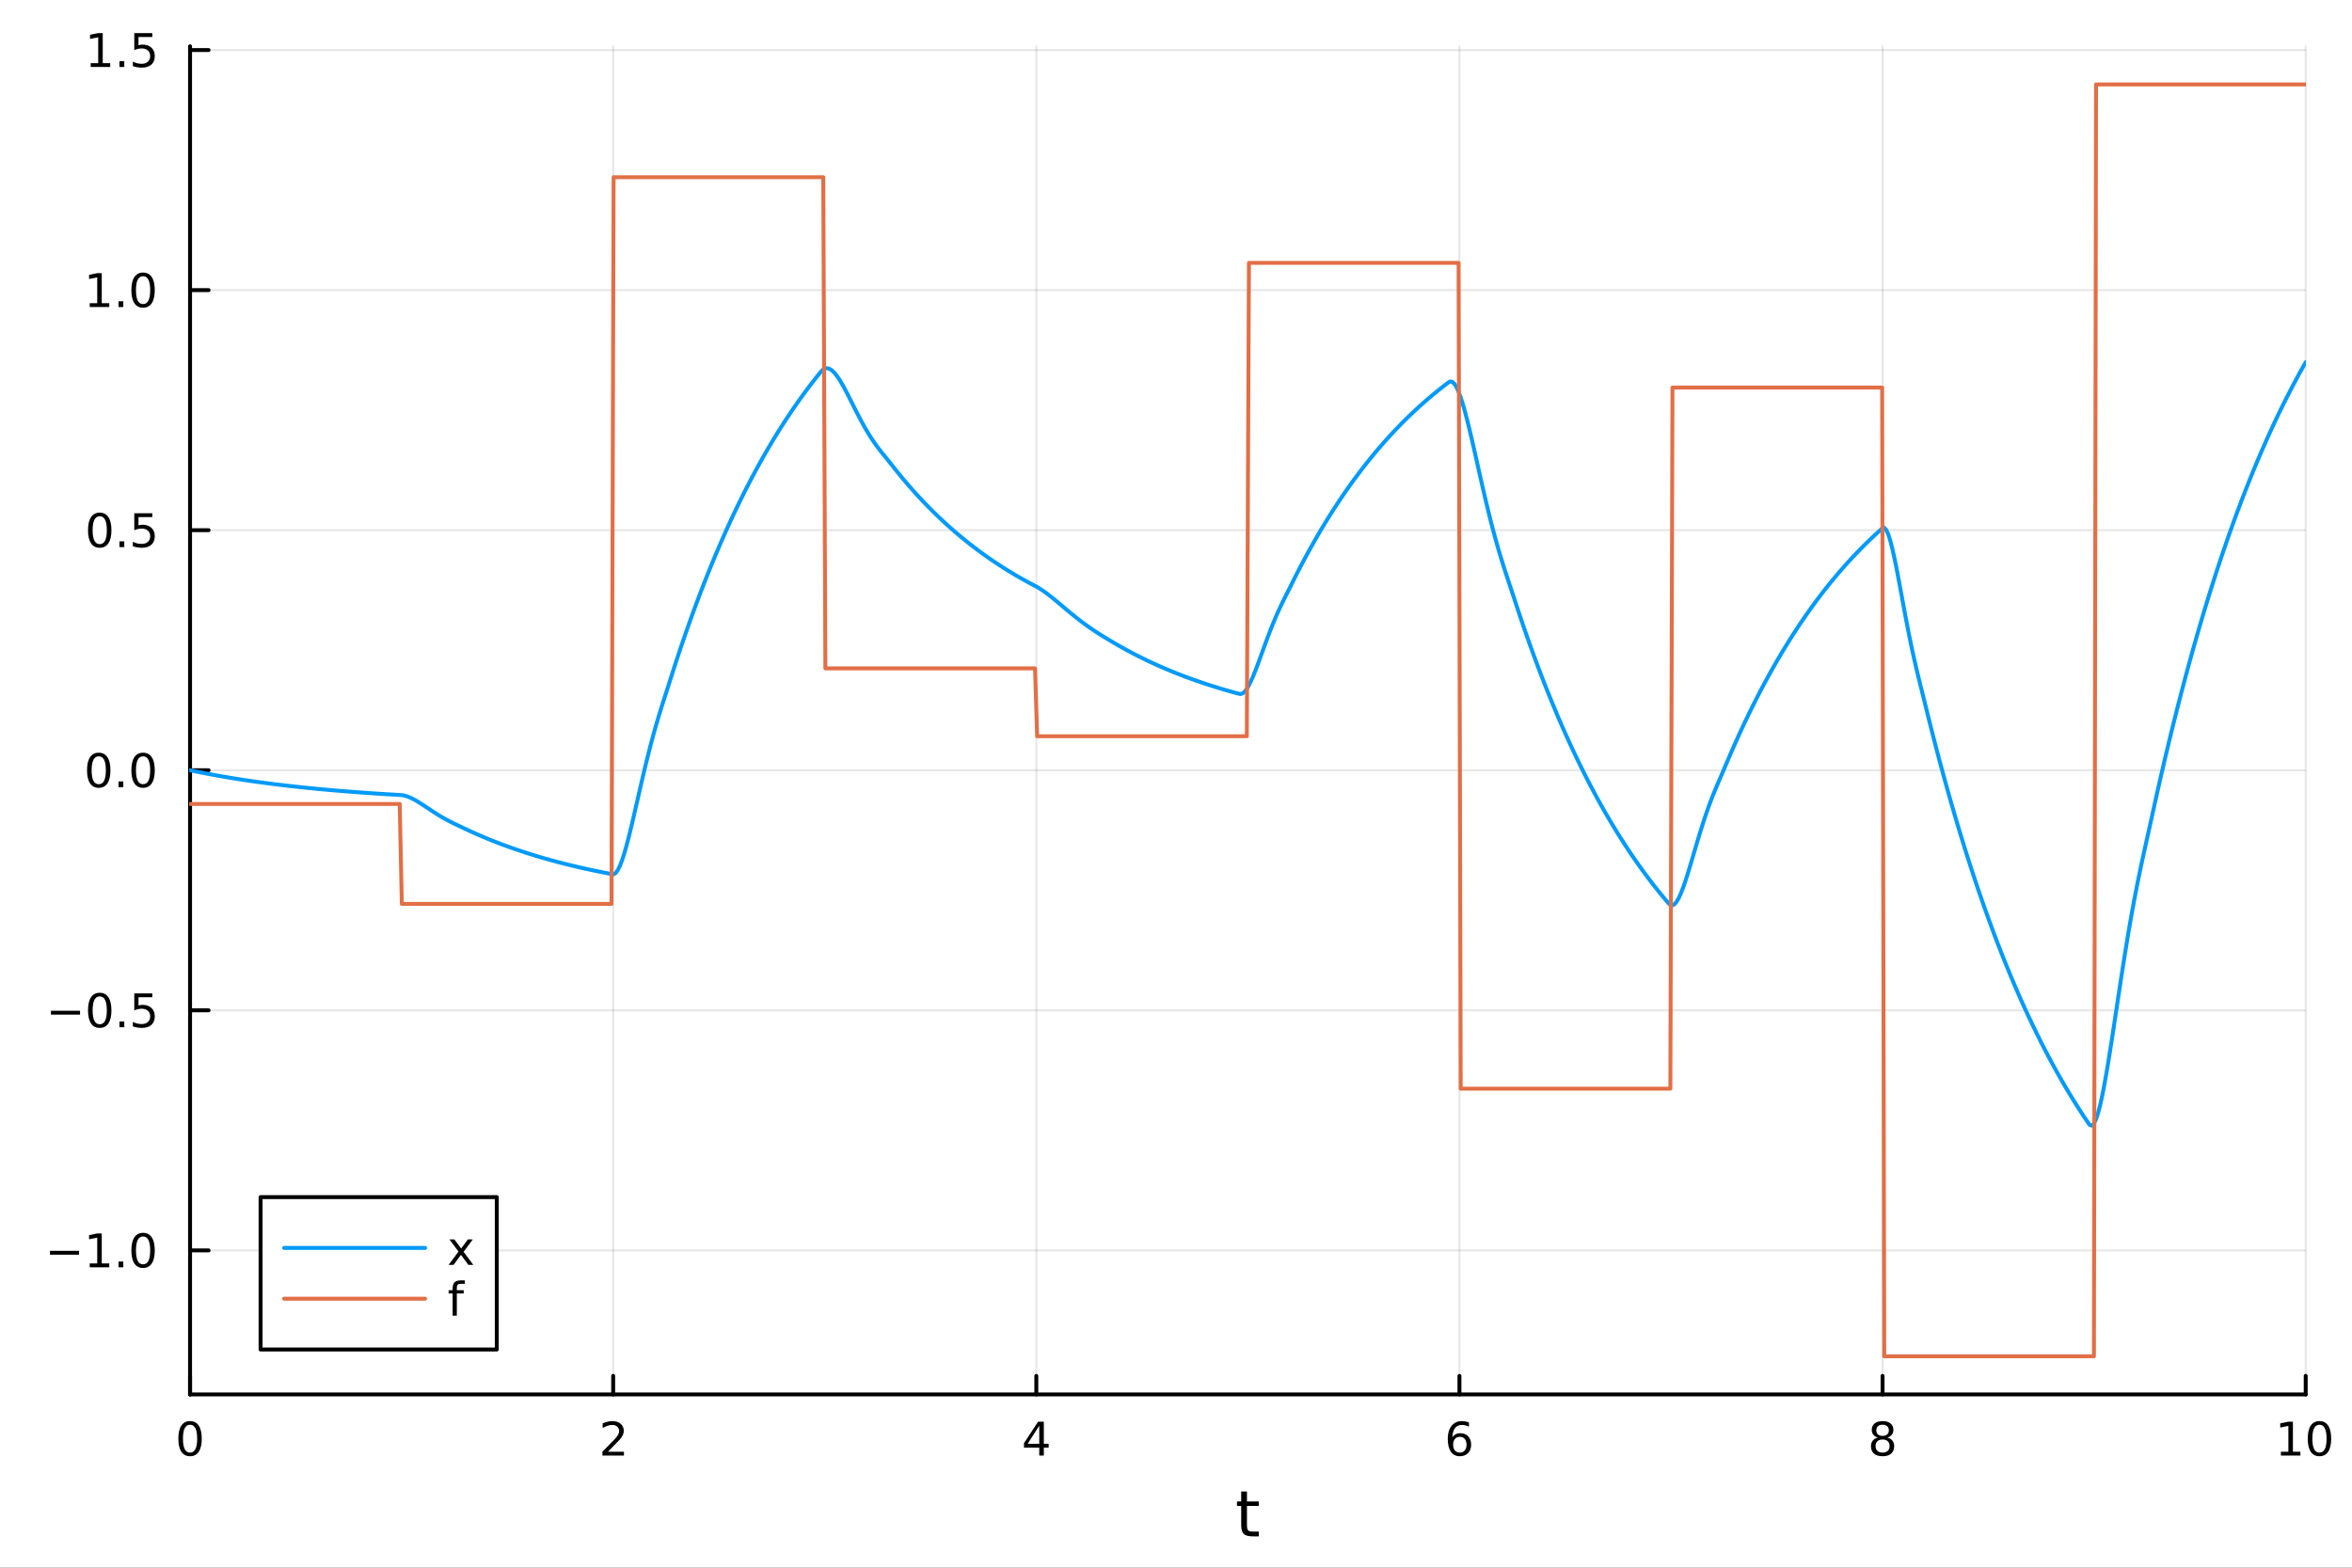 <?xml version="1.0" encoding="utf-8"?>
<svg xmlns="http://www.w3.org/2000/svg" xmlns:xlink="http://www.w3.org/1999/xlink" width="600" height="400" viewBox="0 0 2400 1600">
<rect x="0" y="0" width="2400" height="1600" fill="#333333" stroke="none"/>
<defs>
  <clipPath id="clip880">
    <rect x="0" y="0" width="2400" height="1600"/>
  </clipPath>
</defs>
<path clip-path="url(#clip880)" d="M0 1600 L2400 1600 L2400 0 L0 0  Z" fill="#ffffff" fill-rule="evenodd" fill-opacity="1"/>
<defs>
  <clipPath id="clip881">
    <rect x="480" y="0" width="1681" height="1600"/>
  </clipPath>
</defs>
<path clip-path="url(#clip880)" d="M193.936 1423.18 L2352.76 1423.18 L2352.76 47.244 L193.936 47.244  Z" fill="#ffffff" fill-rule="evenodd" fill-opacity="1"/>
<defs>
  <clipPath id="clip882">
    <rect x="193" y="47" width="2160" height="1377"/>
  </clipPath>
</defs>
<polyline clip-path="url(#clip882)" style="stroke:#000000; stroke-linecap:round; stroke-linejoin:round; stroke-width:2; stroke-opacity:0.1; fill:none" points="193.936,1423.18 193.936,47.244 "/>
<polyline clip-path="url(#clip882)" style="stroke:#000000; stroke-linecap:round; stroke-linejoin:round; stroke-width:2; stroke-opacity:0.1; fill:none" points="625.7,1423.18 625.7,47.244 "/>
<polyline clip-path="url(#clip882)" style="stroke:#000000; stroke-linecap:round; stroke-linejoin:round; stroke-width:2; stroke-opacity:0.1; fill:none" points="1057.46,1423.18 1057.46,47.244 "/>
<polyline clip-path="url(#clip882)" style="stroke:#000000; stroke-linecap:round; stroke-linejoin:round; stroke-width:2; stroke-opacity:0.1; fill:none" points="1489.23,1423.18 1489.23,47.244 "/>
<polyline clip-path="url(#clip882)" style="stroke:#000000; stroke-linecap:round; stroke-linejoin:round; stroke-width:2; stroke-opacity:0.1; fill:none" points="1920.99,1423.18 1920.99,47.244 "/>
<polyline clip-path="url(#clip882)" style="stroke:#000000; stroke-linecap:round; stroke-linejoin:round; stroke-width:2; stroke-opacity:0.1; fill:none" points="2352.76,1423.18 2352.76,47.244 "/>
<polyline clip-path="url(#clip882)" style="stroke:#000000; stroke-linecap:round; stroke-linejoin:round; stroke-width:2; stroke-opacity:0.1; fill:none" points="193.936,1276.16 2352.76,1276.16 "/>
<polyline clip-path="url(#clip882)" style="stroke:#000000; stroke-linecap:round; stroke-linejoin:round; stroke-width:2; stroke-opacity:0.1; fill:none" points="193.936,1031.14 2352.76,1031.14 "/>
<polyline clip-path="url(#clip882)" style="stroke:#000000; stroke-linecap:round; stroke-linejoin:round; stroke-width:2; stroke-opacity:0.1; fill:none" points="193.936,786.125 2352.76,786.125 "/>
<polyline clip-path="url(#clip882)" style="stroke:#000000; stroke-linecap:round; stroke-linejoin:round; stroke-width:2; stroke-opacity:0.1; fill:none" points="193.936,541.108 2352.76,541.108 "/>
<polyline clip-path="url(#clip882)" style="stroke:#000000; stroke-linecap:round; stroke-linejoin:round; stroke-width:2; stroke-opacity:0.1; fill:none" points="193.936,296.09 2352.76,296.09 "/>
<polyline clip-path="url(#clip882)" style="stroke:#000000; stroke-linecap:round; stroke-linejoin:round; stroke-width:2; stroke-opacity:0.1; fill:none" points="193.936,51.073 2352.76,51.073 "/>
<polyline clip-path="url(#clip880)" style="stroke:#000000; stroke-linecap:round; stroke-linejoin:round; stroke-width:4; stroke-opacity:1; fill:none" points="193.936,1423.18 2352.76,1423.18 "/>
<polyline clip-path="url(#clip880)" style="stroke:#000000; stroke-linecap:round; stroke-linejoin:round; stroke-width:4; stroke-opacity:1; fill:none" points="193.936,1423.18 193.936,1404.28 "/>
<polyline clip-path="url(#clip880)" style="stroke:#000000; stroke-linecap:round; stroke-linejoin:round; stroke-width:4; stroke-opacity:1; fill:none" points="625.7,1423.18 625.7,1404.28 "/>
<polyline clip-path="url(#clip880)" style="stroke:#000000; stroke-linecap:round; stroke-linejoin:round; stroke-width:4; stroke-opacity:1; fill:none" points="1057.46,1423.18 1057.46,1404.28 "/>
<polyline clip-path="url(#clip880)" style="stroke:#000000; stroke-linecap:round; stroke-linejoin:round; stroke-width:4; stroke-opacity:1; fill:none" points="1489.23,1423.18 1489.23,1404.28 "/>
<polyline clip-path="url(#clip880)" style="stroke:#000000; stroke-linecap:round; stroke-linejoin:round; stroke-width:4; stroke-opacity:1; fill:none" points="1920.99,1423.18 1920.99,1404.28 "/>
<polyline clip-path="url(#clip880)" style="stroke:#000000; stroke-linecap:round; stroke-linejoin:round; stroke-width:4; stroke-opacity:1; fill:none" points="2352.76,1423.18 2352.76,1404.28 "/>
<path clip-path="url(#clip880)" d="M193.936 1454.1 Q190.325 1454.1 188.496 1457.66 Q186.691 1461.2 186.691 1468.33 Q186.691 1475.44 188.496 1479.01 Q190.325 1482.55 193.936 1482.55 Q197.57 1482.55 199.376 1479.01 Q201.204 1475.44 201.204 1468.33 Q201.204 1461.2 199.376 1457.66 Q197.57 1454.1 193.936 1454.1 M193.936 1450.39 Q199.746 1450.39 202.802 1455 Q205.88 1459.58 205.88 1468.33 Q205.88 1477.06 202.802 1481.67 Q199.746 1486.25 193.936 1486.25 Q188.126 1486.25 185.047 1481.67 Q181.992 1477.06 181.992 1468.33 Q181.992 1459.58 185.047 1455 Q188.126 1450.39 193.936 1450.39 Z" fill="#000000" fill-rule="nonzero" fill-opacity="1" /><path clip-path="url(#clip880)" d="M620.353 1481.64 L636.672 1481.64 L636.672 1485.58 L614.728 1485.58 L614.728 1481.64 Q617.39 1478.89 621.973 1474.26 Q626.58 1469.61 627.76 1468.27 Q630.006 1465.74 630.885 1464.01 Q631.788 1462.25 631.788 1460.56 Q631.788 1457.8 629.843 1456.07 Q627.922 1454.33 624.82 1454.33 Q622.621 1454.33 620.168 1455.09 Q617.737 1455.86 614.959 1457.41 L614.959 1452.69 Q617.783 1451.55 620.237 1450.97 Q622.691 1450.39 624.728 1450.39 Q630.098 1450.39 633.293 1453.08 Q636.487 1455.77 636.487 1460.26 Q636.487 1462.39 635.677 1464.31 Q634.89 1466.2 632.783 1468.8 Q632.205 1469.47 629.103 1472.69 Q626.001 1475.88 620.353 1481.64 Z" fill="#000000" fill-rule="nonzero" fill-opacity="1" /><path clip-path="url(#clip880)" d="M1060.47 1455.09 L1048.67 1473.54 L1060.47 1473.54 L1060.47 1455.09 M1059.25 1451.02 L1065.13 1451.02 L1065.13 1473.54 L1070.06 1473.54 L1070.06 1477.43 L1065.13 1477.43 L1065.13 1485.58 L1060.47 1485.58 L1060.47 1477.43 L1044.87 1477.43 L1044.87 1472.92 L1059.25 1451.02 Z" fill="#000000" fill-rule="nonzero" fill-opacity="1" /><path clip-path="url(#clip880)" d="M1489.63 1466.44 Q1486.48 1466.44 1484.63 1468.59 Q1482.8 1470.74 1482.8 1474.49 Q1482.8 1478.22 1484.63 1480.39 Q1486.48 1482.55 1489.63 1482.55 Q1492.78 1482.55 1494.61 1480.39 Q1496.46 1478.22 1496.46 1474.49 Q1496.46 1470.74 1494.61 1468.59 Q1492.78 1466.44 1489.63 1466.44 M1498.92 1451.78 L1498.92 1456.04 Q1497.16 1455.21 1495.35 1454.77 Q1493.57 1454.33 1491.81 1454.33 Q1487.18 1454.33 1484.73 1457.45 Q1482.3 1460.58 1481.95 1466.9 Q1483.31 1464.89 1485.37 1463.82 Q1487.43 1462.73 1489.91 1462.73 Q1495.12 1462.73 1498.13 1465.9 Q1501.16 1469.05 1501.16 1474.49 Q1501.16 1479.82 1498.01 1483.03 Q1494.86 1486.25 1489.63 1486.25 Q1483.64 1486.25 1480.47 1481.67 Q1477.3 1477.06 1477.3 1468.33 Q1477.3 1460.14 1481.18 1455.28 Q1485.07 1450.39 1491.62 1450.39 Q1493.38 1450.39 1495.17 1450.74 Q1496.97 1451.09 1498.92 1451.78 Z" fill="#000000" fill-rule="nonzero" fill-opacity="1" /><path clip-path="url(#clip880)" d="M1920.99 1469.17 Q1917.66 1469.17 1915.74 1470.95 Q1913.84 1472.73 1913.84 1475.86 Q1913.84 1478.98 1915.74 1480.77 Q1917.66 1482.55 1920.99 1482.55 Q1924.33 1482.55 1926.25 1480.77 Q1928.17 1478.96 1928.17 1475.86 Q1928.17 1472.73 1926.25 1470.95 Q1924.35 1469.17 1920.99 1469.17 M1916.32 1467.18 Q1913.31 1466.44 1911.62 1464.38 Q1909.95 1462.32 1909.95 1459.35 Q1909.95 1455.21 1912.89 1452.8 Q1915.85 1450.39 1920.99 1450.39 Q1926.15 1450.39 1929.09 1452.8 Q1932.03 1455.21 1932.03 1459.35 Q1932.03 1462.32 1930.34 1464.38 Q1928.68 1466.44 1925.69 1467.18 Q1929.07 1467.96 1930.95 1470.26 Q1932.84 1472.55 1932.84 1475.86 Q1932.84 1480.88 1929.77 1483.57 Q1926.71 1486.25 1920.99 1486.25 Q1915.27 1486.25 1912.2 1483.57 Q1909.14 1480.88 1909.14 1475.86 Q1909.14 1472.55 1911.04 1470.26 Q1912.94 1467.96 1916.32 1467.18 M1914.6 1459.79 Q1914.6 1462.48 1916.27 1463.98 Q1917.96 1465.49 1920.99 1465.49 Q1924 1465.49 1925.69 1463.98 Q1927.4 1462.48 1927.4 1459.79 Q1927.4 1457.11 1925.69 1455.6 Q1924 1454.1 1920.99 1454.1 Q1917.96 1454.1 1916.27 1455.6 Q1914.6 1457.11 1914.6 1459.79 Z" fill="#000000" fill-rule="nonzero" fill-opacity="1" /><path clip-path="url(#clip880)" d="M2327.44 1481.64 L2335.08 1481.64 L2335.08 1455.28 L2326.77 1456.95 L2326.77 1452.69 L2335.04 1451.02 L2339.71 1451.02 L2339.71 1481.64 L2347.35 1481.64 L2347.35 1485.58 L2327.44 1485.58 L2327.44 1481.64 Z" fill="#000000" fill-rule="nonzero" fill-opacity="1" /><path clip-path="url(#clip880)" d="M2366.8 1454.1 Q2363.18 1454.1 2361.36 1457.66 Q2359.55 1461.2 2359.55 1468.33 Q2359.55 1475.44 2361.36 1479.01 Q2363.18 1482.55 2366.8 1482.55 Q2370.43 1482.55 2372.23 1479.01 Q2374.06 1475.44 2374.06 1468.33 Q2374.06 1461.2 2372.23 1457.66 Q2370.43 1454.1 2366.8 1454.1 M2366.8 1450.39 Q2372.61 1450.39 2375.66 1455 Q2378.74 1459.58 2378.74 1468.33 Q2378.74 1477.06 2375.66 1481.67 Q2372.61 1486.25 2366.8 1486.25 Q2360.99 1486.25 2357.91 1481.67 Q2354.85 1477.06 2354.85 1468.33 Q2354.85 1459.58 2357.91 1455 Q2360.99 1450.39 2366.8 1450.39 Z" fill="#000000" fill-rule="nonzero" fill-opacity="1" /><path clip-path="url(#clip880)" d="M1272.41 1522.27 L1272.41 1532.4 L1284.47 1532.4 L1284.47 1536.95 L1272.41 1536.95 L1272.41 1556.3 Q1272.41 1560.66 1273.58 1561.9 Q1274.79 1563.14 1278.45 1563.14 L1284.47 1563.14 L1284.47 1568.04 L1278.45 1568.04 Q1271.67 1568.04 1269.1 1565.53 Q1266.52 1562.98 1266.52 1556.3 L1266.52 1536.95 L1262.22 1536.95 L1262.22 1532.4 L1266.52 1532.4 L1266.52 1522.27 L1272.41 1522.27 Z" fill="#000000" fill-rule="nonzero" fill-opacity="1" /><polyline clip-path="url(#clip880)" style="stroke:#000000; stroke-linecap:round; stroke-linejoin:round; stroke-width:4; stroke-opacity:1; fill:none" points="193.936,1423.18 193.936,47.244 "/>
<polyline clip-path="url(#clip880)" style="stroke:#000000; stroke-linecap:round; stroke-linejoin:round; stroke-width:4; stroke-opacity:1; fill:none" points="193.936,1276.16 212.834,1276.16 "/>
<polyline clip-path="url(#clip880)" style="stroke:#000000; stroke-linecap:round; stroke-linejoin:round; stroke-width:4; stroke-opacity:1; fill:none" points="193.936,1031.14 212.834,1031.14 "/>
<polyline clip-path="url(#clip880)" style="stroke:#000000; stroke-linecap:round; stroke-linejoin:round; stroke-width:4; stroke-opacity:1; fill:none" points="193.936,786.125 212.834,786.125 "/>
<polyline clip-path="url(#clip880)" style="stroke:#000000; stroke-linecap:round; stroke-linejoin:round; stroke-width:4; stroke-opacity:1; fill:none" points="193.936,541.108 212.834,541.108 "/>
<polyline clip-path="url(#clip880)" style="stroke:#000000; stroke-linecap:round; stroke-linejoin:round; stroke-width:4; stroke-opacity:1; fill:none" points="193.936,296.09 212.834,296.09 "/>
<polyline clip-path="url(#clip880)" style="stroke:#000000; stroke-linecap:round; stroke-linejoin:round; stroke-width:4; stroke-opacity:1; fill:none" points="193.936,51.073 212.834,51.073 "/>
<path clip-path="url(#clip880)" d="M50.992 1276.61 L80.668 1276.61 L80.668 1280.55 L50.992 1280.55 L50.992 1276.61 Z" fill="#000000" fill-rule="nonzero" fill-opacity="1" /><path clip-path="url(#clip880)" d="M91.571 1289.5 L99.21 1289.5 L99.21 1263.14 L90.899 1264.81 L90.899 1260.55 L99.163 1258.88 L103.839 1258.88 L103.839 1289.5 L111.478 1289.5 L111.478 1293.44 L91.571 1293.44 L91.571 1289.5 Z" fill="#000000" fill-rule="nonzero" fill-opacity="1" /><path clip-path="url(#clip880)" d="M120.922 1287.56 L125.807 1287.56 L125.807 1293.44 L120.922 1293.44 L120.922 1287.56 Z" fill="#000000" fill-rule="nonzero" fill-opacity="1" /><path clip-path="url(#clip880)" d="M145.992 1261.96 Q142.381 1261.96 140.552 1265.52 Q138.746 1269.06 138.746 1276.19 Q138.746 1283.3 140.552 1286.87 Q142.381 1290.41 145.992 1290.41 Q149.626 1290.41 151.431 1286.87 Q153.26 1283.3 153.26 1276.19 Q153.26 1269.06 151.431 1265.52 Q149.626 1261.96 145.992 1261.96 M145.992 1258.25 Q151.802 1258.25 154.857 1262.86 Q157.936 1267.44 157.936 1276.19 Q157.936 1284.92 154.857 1289.53 Q151.802 1294.11 145.992 1294.11 Q140.181 1294.11 137.103 1289.53 Q134.047 1284.92 134.047 1276.19 Q134.047 1267.44 137.103 1262.86 Q140.181 1258.25 145.992 1258.25 Z" fill="#000000" fill-rule="nonzero" fill-opacity="1" /><path clip-path="url(#clip880)" d="M51.987 1031.59 L81.663 1031.59 L81.663 1035.53 L51.987 1035.53 L51.987 1031.59 Z" fill="#000000" fill-rule="nonzero" fill-opacity="1" /><path clip-path="url(#clip880)" d="M101.756 1016.94 Q98.145 1016.94 96.316 1020.51 Q94.51 1024.05 94.51 1031.18 Q94.51 1038.28 96.316 1041.85 Q98.145 1045.39 101.756 1045.39 Q105.39 1045.39 107.196 1041.85 Q109.024 1038.28 109.024 1031.18 Q109.024 1024.05 107.196 1020.51 Q105.39 1016.94 101.756 1016.94 M101.756 1013.24 Q107.566 1013.24 110.621 1017.84 Q113.7 1022.43 113.7 1031.18 Q113.7 1039.9 110.621 1044.51 Q107.566 1049.09 101.756 1049.09 Q95.946 1049.09 92.867 1044.51 Q89.811 1039.9 89.811 1031.18 Q89.811 1022.43 92.867 1017.84 Q95.946 1013.24 101.756 1013.24 Z" fill="#000000" fill-rule="nonzero" fill-opacity="1" /><path clip-path="url(#clip880)" d="M121.918 1042.54 L126.802 1042.54 L126.802 1048.42 L121.918 1048.42 L121.918 1042.54 Z" fill="#000000" fill-rule="nonzero" fill-opacity="1" /><path clip-path="url(#clip880)" d="M137.033 1013.86 L155.39 1013.86 L155.39 1017.8 L141.316 1017.8 L141.316 1026.27 Q142.334 1025.92 143.353 1025.76 Q144.371 1025.57 145.39 1025.57 Q151.177 1025.57 154.556 1028.75 Q157.936 1031.92 157.936 1037.33 Q157.936 1042.91 154.464 1046.01 Q150.992 1049.09 144.672 1049.09 Q142.496 1049.09 140.228 1048.72 Q137.982 1048.35 135.575 1047.61 L135.575 1042.91 Q137.658 1044.05 139.881 1044.6 Q142.103 1045.16 144.58 1045.16 Q148.584 1045.16 150.922 1043.05 Q153.26 1040.95 153.26 1037.33 Q153.26 1033.72 150.922 1031.62 Q148.584 1029.51 144.58 1029.51 Q142.705 1029.51 140.83 1029.93 Q138.978 1030.34 137.033 1031.22 L137.033 1013.86 Z" fill="#000000" fill-rule="nonzero" fill-opacity="1" /><path clip-path="url(#clip880)" d="M100.76 771.923 Q97.149 771.923 95.321 775.488 Q93.515 779.03 93.515 786.159 Q93.515 793.266 95.321 796.831 Q97.149 800.372 100.76 800.372 Q104.395 800.372 106.2 796.831 Q108.029 793.266 108.029 786.159 Q108.029 779.03 106.2 775.488 Q104.395 771.923 100.76 771.923 M100.76 768.22 Q106.571 768.22 109.626 772.826 Q112.705 777.41 112.705 786.159 Q112.705 794.886 109.626 799.493 Q106.571 804.076 100.76 804.076 Q94.95 804.076 91.871 799.493 Q88.816 794.886 88.816 786.159 Q88.816 777.41 91.871 772.826 Q94.95 768.22 100.76 768.22 Z" fill="#000000" fill-rule="nonzero" fill-opacity="1" /><path clip-path="url(#clip880)" d="M120.922 797.525 L125.807 797.525 L125.807 803.405 L120.922 803.405 L120.922 797.525 Z" fill="#000000" fill-rule="nonzero" fill-opacity="1" /><path clip-path="url(#clip880)" d="M145.992 771.923 Q142.381 771.923 140.552 775.488 Q138.746 779.03 138.746 786.159 Q138.746 793.266 140.552 796.831 Q142.381 800.372 145.992 800.372 Q149.626 800.372 151.431 796.831 Q153.26 793.266 153.26 786.159 Q153.26 779.03 151.431 775.488 Q149.626 771.923 145.992 771.923 M145.992 768.22 Q151.802 768.22 154.857 772.826 Q157.936 777.41 157.936 786.159 Q157.936 794.886 154.857 799.493 Q151.802 804.076 145.992 804.076 Q140.181 804.076 137.103 799.493 Q134.047 794.886 134.047 786.159 Q134.047 777.41 137.103 772.826 Q140.181 768.22 145.992 768.22 Z" fill="#000000" fill-rule="nonzero" fill-opacity="1" /><path clip-path="url(#clip880)" d="M101.756 526.906 Q98.145 526.906 96.316 530.471 Q94.51 534.013 94.51 541.142 Q94.51 548.249 96.316 551.813 Q98.145 555.355 101.756 555.355 Q105.39 555.355 107.196 551.813 Q109.024 548.249 109.024 541.142 Q109.024 534.013 107.196 530.471 Q105.39 526.906 101.756 526.906 M101.756 523.203 Q107.566 523.203 110.621 527.809 Q113.7 532.392 113.7 541.142 Q113.7 549.869 110.621 554.475 Q107.566 559.059 101.756 559.059 Q95.946 559.059 92.867 554.475 Q89.811 549.869 89.811 541.142 Q89.811 532.392 92.867 527.809 Q95.946 523.203 101.756 523.203 Z" fill="#000000" fill-rule="nonzero" fill-opacity="1" /><path clip-path="url(#clip880)" d="M121.918 552.508 L126.802 552.508 L126.802 558.388 L121.918 558.388 L121.918 552.508 Z" fill="#000000" fill-rule="nonzero" fill-opacity="1" /><path clip-path="url(#clip880)" d="M137.033 523.828 L155.39 523.828 L155.39 527.763 L141.316 527.763 L141.316 536.235 Q142.334 535.888 143.353 535.726 Q144.371 535.54 145.39 535.54 Q151.177 535.54 154.556 538.712 Q157.936 541.883 157.936 547.3 Q157.936 552.878 154.464 555.98 Q150.992 559.059 144.672 559.059 Q142.496 559.059 140.228 558.688 Q137.982 558.318 135.575 557.577 L135.575 552.878 Q137.658 554.013 139.881 554.568 Q142.103 555.124 144.58 555.124 Q148.584 555.124 150.922 553.017 Q153.26 550.911 153.26 547.3 Q153.26 543.689 150.922 541.582 Q148.584 539.476 144.58 539.476 Q142.705 539.476 140.83 539.892 Q138.978 540.309 137.033 541.189 L137.033 523.828 Z" fill="#000000" fill-rule="nonzero" fill-opacity="1" /><path clip-path="url(#clip880)" d="M91.571 309.435 L99.21 309.435 L99.21 283.069 L90.899 284.736 L90.899 280.477 L99.163 278.81 L103.839 278.81 L103.839 309.435 L111.478 309.435 L111.478 313.37 L91.571 313.37 L91.571 309.435 Z" fill="#000000" fill-rule="nonzero" fill-opacity="1" /><path clip-path="url(#clip880)" d="M120.922 307.491 L125.807 307.491 L125.807 313.37 L120.922 313.37 L120.922 307.491 Z" fill="#000000" fill-rule="nonzero" fill-opacity="1" /><path clip-path="url(#clip880)" d="M145.992 281.889 Q142.381 281.889 140.552 285.454 Q138.746 288.995 138.746 296.125 Q138.746 303.231 140.552 306.796 Q142.381 310.338 145.992 310.338 Q149.626 310.338 151.431 306.796 Q153.26 303.231 153.26 296.125 Q153.26 288.995 151.431 285.454 Q149.626 281.889 145.992 281.889 M145.992 278.185 Q151.802 278.185 154.857 282.792 Q157.936 287.375 157.936 296.125 Q157.936 304.852 154.857 309.458 Q151.802 314.042 145.992 314.042 Q140.181 314.042 137.103 309.458 Q134.047 304.852 134.047 296.125 Q134.047 287.375 137.103 282.792 Q140.181 278.185 145.992 278.185 Z" fill="#000000" fill-rule="nonzero" fill-opacity="1" /><path clip-path="url(#clip880)" d="M92.566 64.418 L100.205 64.418 L100.205 38.052 L91.895 39.719 L91.895 35.46 L100.159 33.793 L104.834 33.793 L104.834 64.418 L112.473 64.418 L112.473 68.353 L92.566 68.353 L92.566 64.418 Z" fill="#000000" fill-rule="nonzero" fill-opacity="1" /><path clip-path="url(#clip880)" d="M121.918 62.473 L126.802 62.473 L126.802 68.353 L121.918 68.353 L121.918 62.473 Z" fill="#000000" fill-rule="nonzero" fill-opacity="1" /><path clip-path="url(#clip880)" d="M137.033 33.793 L155.39 33.793 L155.39 37.728 L141.316 37.728 L141.316 46.2 Q142.334 45.853 143.353 45.691 Q144.371 45.506 145.39 45.506 Q151.177 45.506 154.556 48.677 Q157.936 51.849 157.936 57.265 Q157.936 62.844 154.464 65.946 Q150.992 69.024 144.672 69.024 Q142.496 69.024 140.228 68.654 Q137.982 68.284 135.575 67.543 L135.575 62.844 Q137.658 63.978 139.881 64.534 Q142.103 65.089 144.58 65.089 Q148.584 65.089 150.922 62.983 Q153.26 60.876 153.26 57.265 Q153.26 53.654 150.922 51.547 Q148.584 49.441 144.58 49.441 Q142.705 49.441 140.83 49.858 Q138.978 50.274 137.033 51.154 L137.033 33.793 Z" fill="#000000" fill-rule="nonzero" fill-opacity="1" /><polyline clip-path="url(#clip882)" style="stroke:#009af9; stroke-linecap:round; stroke-linejoin:round; stroke-width:4; stroke-opacity:1; fill:none" points="193.936,786.125 196.097,786.581 198.258,787.031 200.419,787.476 202.58,787.914 204.741,788.347 206.902,788.774 209.063,789.195 211.224,789.611 213.385,790.021 215.546,790.426 217.707,790.825 219.868,791.219 222.029,791.608 224.19,791.992 226.351,792.37 228.512,792.744 230.673,793.113 232.834,793.476 234.995,793.835 237.156,794.189 239.317,794.539 241.478,794.884 243.639,795.224 245.8,795.56 247.961,795.891 250.122,796.218 252.282,796.541 254.443,796.859 256.604,797.173 258.765,797.483 260.926,797.789 263.087,798.09 265.248,798.388 267.409,798.682 269.57,798.972 271.731,799.258 273.892,799.54 276.053,799.819 278.214,800.094 280.375,800.365 282.536,800.632 284.697,800.896 286.858,801.157 289.019,801.414 291.18,801.668 293.341,801.918 295.502,802.165 297.663,802.409 299.824,802.649 301.985,802.887 304.146,803.121 306.307,803.352 308.468,803.58 310.629,803.805 312.79,804.027 314.951,804.246 317.112,804.462 319.273,804.675 321.434,804.886 323.595,805.093 325.756,805.298 327.917,805.5 330.078,805.7 332.239,805.897 334.4,806.091 336.561,806.283 338.722,806.472 340.883,806.658 343.044,806.843 345.205,807.024 347.366,807.204 349.527,807.381 351.688,807.555 353.849,807.727 356.01,807.897 358.171,808.065 360.332,808.231 362.493,808.394 364.653,808.555 366.814,808.714 368.975,808.871 371.136,809.026 373.297,809.179 375.458,809.329 377.619,809.478 379.78,809.625 381.941,809.77 384.102,809.913 386.263,810.054 388.424,810.193 390.585,810.33 392.746,810.465 394.907,810.599 397.068,810.731 399.229,810.861 401.39,810.99 403.551,811.116 405.712,811.241 407.873,811.365 410.034,811.524 412.195,811.888 414.356,812.455 416.517,813.201 418.678,814.1 420.839,815.132 423,816.274 425.161,817.506 427.322,818.811 429.483,820.171 431.644,821.571 433.805,822.996 435.966,824.434 438.127,825.872 440.288,827.302 442.449,828.713 444.61,830.1 446.771,831.455 448.932,832.774 451.093,834.055 453.254,835.295 455.415,836.493 457.576,837.651 459.737,838.771 461.898,839.857 464.059,840.913 466.22,841.947 468.381,842.966 470.542,843.979 472.703,844.997 474.864,846.023 477.024,847.037 479.185,848.037 481.346,849.025 483.507,849.999 485.668,850.96 487.829,851.909 489.99,852.845 492.151,853.769 494.312,854.68 496.473,855.579 498.634,856.467 500.795,857.342 502.956,858.206 505.117,859.059 507.278,859.9 509.439,860.73 511.6,861.55 513.761,862.358 515.922,863.156 518.083,863.943 520.244,864.719 522.405,865.486 524.566,866.242 526.727,866.988 528.888,867.724 531.049,868.451 533.21,869.168 535.371,869.875 537.532,870.573 539.693,871.261 541.854,871.941 544.015,872.611 546.176,873.273 548.337,873.926 550.498,874.57 552.659,875.205 554.82,875.833 556.981,876.451 559.142,877.062 561.303,877.665 563.464,878.259 565.625,878.846 567.786,879.424 569.947,879.996 572.108,880.559 574.269,881.115 576.43,881.664 578.591,882.206 580.752,882.74 582.913,883.267 585.074,883.787 587.235,884.301 589.396,884.807 591.556,885.307 593.717,885.8 595.878,886.287 598.039,886.767 600.2,887.241 602.361,887.709 604.522,888.17 606.683,888.626 608.844,889.075 611.005,889.518 613.166,889.956 615.327,890.387 617.488,890.813 619.649,891.233 621.81,891.648 623.971,892.057 626.132,892.286 628.293,890.961 630.454,887.979 632.615,883.564 634.776,877.926 636.937,871.262 639.098,863.755 641.259,855.575 643.42,846.877 645.581,837.805 647.742,828.487 649.903,819.039 652.064,809.562 654.225,800.147 656.386,790.866 658.547,781.783 660.708,772.944 662.869,764.384 665.03,756.125 667.191,748.174 669.352,740.524 671.513,733.156 673.674,726.037 675.835,719.121 677.996,712.346 680.157,705.64 682.318,698.915 684.479,692.093 686.64,685.315 688.801,678.627 690.962,672.027 693.123,665.515 695.284,659.089 697.445,652.749 699.606,646.492 701.767,640.319 703.927,634.227 706.088,628.216 708.249,622.285 710.41,616.432 712.571,610.657 714.732,604.959 716.893,599.336 719.054,593.787 721.215,588.312 723.376,582.909 725.537,577.578 727.698,572.318 729.859,567.128 732.02,562.006 734.181,556.952 736.342,551.966 738.503,547.045 740.664,542.19 742.825,537.399 744.986,532.672 747.147,528.008 749.308,523.405 751.469,518.863 753.63,514.382 755.791,509.96 757.952,505.597 760.113,501.292 762.274,497.044 764.435,492.852 766.596,488.716 768.757,484.634 770.918,480.607 773.079,476.633 775.24,472.712 777.401,468.842 779.562,465.024 781.723,461.257 783.884,457.539 786.045,453.871 788.206,450.251 790.367,446.68 792.528,443.155 794.689,439.677 796.85,436.246 799.011,432.86 801.172,429.518 803.333,426.222 805.494,422.968 807.655,419.758 809.816,416.591 811.977,413.465 814.138,410.381 816.298,407.338 818.459,404.335 820.62,401.372 822.781,398.449 824.942,395.564 827.103,392.717 829.264,389.908 831.425,387.136 833.586,384.401 835.747,381.703 837.908,379.042 840.069,377.004 842.23,375.971 844.391,375.839 846.552,376.508 848.713,377.883 850.874,379.874 853.035,382.397 855.196,385.37 857.357,388.721 859.518,392.377 861.679,396.274 863.84,400.351 866.001,404.554 868.162,408.832 870.323,413.14 872.484,417.437 874.645,421.687 876.806,425.861 878.967,429.932 881.128,433.879 883.289,437.688 885.45,441.346 887.611,444.849 889.772,448.196 891.933,451.389 894.094,454.44 896.255,457.36 898.416,460.169 900.577,462.892 902.738,465.556 904.899,468.195 907.06,470.849 909.221,473.56 911.382,476.322 913.543,479.051 915.704,481.744 917.865,484.401 920.026,487.023 922.187,489.61 924.348,492.163 926.509,494.681 928.669,497.167 930.83,499.62 932.991,502.04 935.152,504.427 937.313,506.784 939.474,509.109 941.635,511.403 943.796,513.667 945.957,515.901 948.118,518.105 950.279,520.28 952.44,522.426 954.601,524.544 956.762,526.634 958.923,528.696 961.084,530.732 963.245,532.74 965.406,534.721 967.567,536.677 969.728,538.606 971.889,540.51 974.05,542.388 976.211,544.242 978.372,546.071 980.533,547.876 982.694,549.656 984.855,551.413 987.016,553.147 989.177,554.858 991.338,556.545 993.499,558.211 995.66,559.854 997.821,561.476 999.982,563.076 1002.14,564.654 1004.3,566.212 1006.46,567.749 1008.63,569.265 1010.79,570.761 1012.95,572.238 1015.11,573.695 1017.27,575.132 1019.43,576.551 1021.59,577.95 1023.75,579.331 1025.91,580.694 1028.07,582.038 1030.24,583.365 1032.4,584.674 1034.56,585.966 1036.72,587.241 1038.88,588.499 1041.04,589.74 1043.2,590.965 1045.36,592.173 1047.52,593.366 1049.68,594.543 1051.85,595.704 1054.01,596.85 1056.17,597.981 1058.33,599.149 1060.49,600.43 1062.65,601.811 1064.81,603.28 1066.97,604.827 1069.13,606.44 1071.29,608.109 1073.46,609.824 1075.62,611.577 1077.78,613.358 1079.94,615.16 1082.1,616.975 1084.26,618.796 1086.42,620.617 1088.58,622.431 1090.74,624.233 1092.9,626.019 1095.07,627.785 1097.23,629.526 1099.39,631.24 1101.55,632.924 1103.71,634.575 1105.87,636.193 1108.03,637.777 1110.19,639.325 1112.35,640.839 1114.51,642.319 1116.67,643.766 1118.84,645.183 1121,646.57 1123.16,647.932 1125.32,649.272 1127.48,650.593 1129.64,651.901 1131.8,653.2 1133.96,654.496 1136.12,655.781 1138.28,657.05 1140.45,658.301 1142.61,659.536 1144.77,660.754 1146.93,661.957 1149.09,663.143 1151.25,664.314 1153.41,665.469 1155.57,666.608 1157.73,667.733 1159.89,668.843 1162.06,669.938 1164.22,671.018 1166.38,672.085 1168.54,673.137 1170.7,674.175 1172.86,675.199 1175.02,676.21 1177.18,677.207 1179.34,678.191 1181.5,679.162 1183.67,680.12 1185.83,681.066 1187.99,681.999 1190.15,682.919 1192.31,683.828 1194.47,684.724 1196.63,685.609 1198.79,686.481 1200.95,687.343 1203.11,688.192 1205.28,689.031 1207.44,689.858 1209.6,690.675 1211.76,691.48 1213.92,692.275 1216.08,693.059 1218.24,693.833 1220.4,694.597 1222.56,695.351 1224.72,696.094 1226.88,696.828 1229.05,697.552 1231.21,698.266 1233.37,698.971 1235.53,699.667 1237.69,700.353 1239.85,701.03 1242.01,701.699 1244.17,702.358 1246.33,703.009 1248.49,703.651 1250.66,704.284 1252.82,704.91 1254.98,705.526 1257.14,706.135 1259.3,706.736 1261.46,707.328 1263.62,707.913 1265.78,708.369 1267.94,707.71 1270.1,705.868 1272.27,703.021 1274.43,699.333 1276.59,694.958 1278.75,690.036 1280.91,684.696 1283.07,679.056 1285.23,673.22 1287.39,667.281 1289.55,661.32 1291.71,655.406 1293.88,649.597 1296.04,643.936 1298.2,638.457 1300.36,633.181 1302.52,628.117 1304.68,623.261 1306.84,618.599 1309,614.104 1311.16,609.736 1313.32,605.445 1315.49,601.167 1317.65,596.828 1319.81,592.473 1321.97,588.175 1324.13,583.934 1326.29,579.749 1328.45,575.619 1330.61,571.545 1332.77,567.524 1334.93,563.557 1337.09,559.643 1339.26,555.78 1341.42,551.968 1343.58,548.207 1345.74,544.496 1347.9,540.834 1350.06,537.221 1352.22,533.656 1354.38,530.137 1356.54,526.666 1358.7,523.24 1360.87,519.859 1363.03,516.524 1365.19,513.233 1367.35,509.985 1369.51,506.78 1371.67,503.618 1373.83,500.498 1375.99,497.419 1378.15,494.382 1380.31,491.384 1382.48,488.426 1384.64,485.508 1386.8,482.628 1388.96,479.786 1391.12,476.982 1393.28,474.216 1395.44,471.486 1397.6,468.792 1399.76,466.134 1401.92,463.511 1404.09,460.923 1406.25,458.369 1408.41,455.849 1410.57,453.363 1412.73,450.91 1414.89,448.489 1417.05,446.1 1419.21,443.742 1421.37,441.416 1423.53,439.121 1425.7,436.856 1427.86,434.622 1430.02,432.416 1432.18,430.24 1434.34,428.093 1436.5,425.975 1438.66,423.884 1440.82,421.821 1442.98,419.786 1445.14,417.777 1447.3,415.795 1449.47,413.84 1451.63,411.91 1453.79,410.006 1455.95,408.127 1458.11,406.273 1460.27,404.444 1462.43,402.639 1464.59,400.858 1466.75,399.1 1468.91,397.366 1471.08,395.655 1473.24,393.966 1475.4,392.3 1477.56,390.656 1479.72,389.334 1481.88,389.679 1484.04,391.679 1486.2,395.141 1488.36,399.881 1490.52,405.725 1492.69,412.508 1494.85,420.079 1497.01,428.293 1499.17,437.018 1501.33,446.129 1503.49,455.513 1505.65,465.068 1507.81,474.701 1509.97,484.329 1512.13,493.878 1514.3,503.287 1516.46,512.502 1518.62,521.482 1520.78,530.193 1522.94,538.613 1525.1,546.731 1527.26,554.544 1529.42,562.059 1531.58,569.296 1533.74,576.282 1535.91,583.055 1538.07,589.663 1540.23,596.166 1542.39,602.632 1544.55,609.138 1546.71,615.75 1548.87,622.317 1551.03,628.798 1553.19,635.192 1555.35,641.502 1557.51,647.727 1559.68,653.871 1561.84,659.933 1564,665.914 1566.16,671.817 1568.32,677.641 1570.48,683.388 1572.64,689.058 1574.8,694.654 1576.96,700.175 1579.12,705.623 1581.29,710.999 1583.45,716.304 1585.61,721.538 1587.77,726.703 1589.93,731.8 1592.09,736.83 1594.25,741.792 1596.41,746.689 1598.57,751.521 1600.73,756.289 1602.9,760.994 1605.06,765.636 1607.22,770.216 1609.38,774.736 1611.54,779.196 1613.7,783.596 1615.86,787.939 1618.02,792.223 1620.18,796.451 1622.34,800.622 1624.51,804.738 1626.67,808.8 1628.83,812.808 1630.99,816.762 1633.15,820.664 1635.31,824.514 1637.47,828.313 1639.63,832.062 1641.79,835.761 1643.95,839.411 1646.12,843.013 1648.28,846.567 1650.44,850.074 1652.6,853.534 1654.76,856.949 1656.92,860.318 1659.08,863.643 1661.24,866.923 1663.4,870.16 1665.56,873.355 1667.72,876.507 1669.89,879.617 1672.05,882.686 1674.21,885.714 1676.37,888.703 1678.53,891.651 1680.69,894.561 1682.85,897.432 1685.01,900.264 1687.17,903.06 1689.33,905.818 1691.5,908.54 1693.66,911.225 1695.82,913.875 1697.98,916.49 1700.14,919.07 1702.3,921.616 1704.46,923.687 1706.62,924.027 1708.78,922.769 1710.94,920.136 1713.11,916.335 1715.27,911.561 1717.43,905.992 1719.59,899.796 1721.75,893.124 1723.91,886.114 1726.07,878.891 1728.23,871.565 1730.39,864.232 1732.55,856.975 1734.72,849.861 1736.88,842.946 1739.04,836.269 1741.2,829.858 1743.36,823.726 1745.52,817.87 1747.68,812.275 1749.84,806.913 1752,801.739 1754.16,796.698 1756.33,791.718 1758.49,786.714 1760.65,781.595 1762.81,776.477 1764.97,771.427 1767.13,766.443 1769.29,761.526 1771.45,756.674 1773.61,751.886 1775.77,747.162 1777.93,742.5 1780.1,737.9 1782.26,733.361 1784.42,728.882 1786.58,724.463 1788.74,720.102 1790.9,715.799 1793.06,711.553 1795.22,707.364 1797.38,703.229 1799.54,699.15 1801.71,695.125 1803.87,691.153 1806.03,687.233 1808.19,683.366 1810.35,679.55 1812.51,675.784 1814.67,672.069 1816.83,668.403 1818.99,664.785 1821.15,661.215 1823.32,657.693 1825.48,654.218 1827.64,650.788 1829.8,647.404 1831.96,644.065 1834.12,640.77 1836.28,637.519 1838.44,634.311 1840.6,631.146 1842.76,628.023 1844.93,624.941 1847.09,621.899 1849.25,618.899 1851.41,615.937 1853.57,613.016 1855.73,610.133 1857.89,607.288 1860.05,604.48 1862.21,601.71 1864.37,598.977 1866.54,596.28 1868.7,593.619 1870.86,590.993 1873.02,588.401 1875.18,585.845 1877.34,583.322 1879.5,580.832 1881.66,578.375 1883.82,575.952 1885.98,573.56 1888.15,571.2 1890.31,568.871 1892.47,566.573 1894.63,564.305 1896.79,562.068 1898.95,559.86 1901.11,557.682 1903.27,555.532 1905.43,553.411 1907.59,551.318 1909.75,549.253 1911.92,547.215 1914.08,545.204 1916.24,543.22 1918.4,541.262 1920.56,539.33 1922.72,538.648 1924.88,541.028 1927.04,545.982 1929.2,553.025 1931.36,561.713 1933.53,571.643 1935.69,582.456 1937.85,593.833 1940.01,605.498 1942.17,617.218 1944.33,628.801 1946.49,640.096 1948.65,650.995 1950.81,661.434 1952.97,671.387 1955.14,680.873 1957.3,689.952 1959.46,698.727 1961.62,707.341 1963.78,715.98 1965.94,724.794 1968.1,733.537 1970.26,742.164 1972.42,750.677 1974.58,759.077 1976.75,767.365 1978.91,775.543 1981.07,783.614 1983.23,791.577 1985.39,799.434 1987.55,807.188 1989.71,814.838 1991.87,822.387 1994.03,829.837 1996.19,837.187 1998.36,844.44 2000.52,851.597 2002.68,858.659 2004.84,865.627 2007,872.503 2009.16,879.287 2011.32,885.982 2013.48,892.588 2015.64,899.106 2017.8,905.538 2019.96,911.884 2022.13,918.147 2024.29,924.326 2026.45,930.424 2028.61,936.44 2030.77,942.377 2032.93,948.235 2035.09,954.015 2037.25,959.719 2039.41,965.347 2041.57,970.901 2043.74,976.381 2045.9,981.788 2048.06,987.124 2050.22,992.389 2052.38,997.584 2054.54,1002.71 2056.7,1007.77 2058.86,1012.76 2061.02,1017.69 2063.18,1022.55 2065.35,1027.34 2067.51,1032.07 2069.67,1036.74 2071.83,1041.35 2073.99,1045.89 2076.15,1050.38 2078.31,1054.81 2080.47,1059.17 2082.63,1063.48 2084.79,1067.74 2086.96,1071.93 2089.12,1076.07 2091.28,1080.16 2093.44,1084.19 2095.6,1088.17 2097.76,1092.09 2099.92,1095.97 2102.08,1099.79 2104.24,1103.56 2106.4,1107.28 2108.57,1110.95 2110.73,1114.58 2112.89,1118.15 2115.05,1121.68 2117.21,1125.16 2119.37,1128.59 2121.53,1131.98 2123.69,1135.33 2125.85,1138.63 2128.01,1141.88 2130.17,1145.1 2132.34,1148.13 2134.5,1148.84 2136.66,1146.8 2138.82,1142.34 2140.98,1135.77 2143.14,1127.38 2145.3,1117.46 2147.46,1106.27 2149.62,1094.04 2151.78,1081.01 2153.95,1067.39 2156.11,1053.35 2158.27,1039.07 2160.43,1024.7 2162.59,1010.38 2164.75,996.226 2166.91,982.33 2169.07,968.775 2171.23,955.623 2173.39,942.918 2175.56,930.686 2177.72,918.935 2179.88,907.654 2182.04,896.815 2184.2,886.372 2186.36,876.261 2188.52,866.398 2190.68,856.684 2192.84,846.999 2195,837.207 2197.17,827.27 2199.33,817.445 2201.49,807.749 2203.65,798.183 2205.81,788.743 2207.97,779.429 2210.13,770.238 2212.29,761.169 2214.45,752.22 2216.61,743.389 2218.78,734.676 2220.94,726.079 2223.1,717.595 2225.26,709.224 2227.42,700.963 2229.58,692.812 2231.74,684.769 2233.9,676.833 2236.06,669.002 2238.22,661.275 2240.38,653.65 2242.55,646.126 2244.71,638.702 2246.87,631.377 2249.03,624.148 2251.19,617.016 2253.35,609.978 2255.51,603.034 2257.67,596.181 2259.83,589.42 2261.99,582.748 2264.16,576.165 2266.32,569.669 2268.48,563.259 2270.64,556.934 2272.8,550.693 2274.96,544.535 2277.12,538.459 2279.28,532.463 2281.44,526.546 2283.6,520.708 2285.77,514.947 2287.93,509.263 2290.09,503.654 2292.25,498.119 2294.41,492.658 2296.57,487.269 2298.73,481.951 2300.89,476.704 2303.05,471.526 2305.21,466.417 2307.38,461.376 2309.54,456.402 2311.7,451.493 2313.86,446.65 2316.02,441.871 2318.18,437.155 2320.34,432.502 2322.5,427.911 2324.66,423.38 2326.82,418.91 2328.99,414.498 2331.15,410.146 2333.31,405.851 2335.47,401.613 2337.63,397.431 2339.79,393.304 2341.95,389.233 2344.11,385.215 2346.27,381.25 2348.43,377.338 2350.59,373.478 2352.76,369.669 "/>
<polyline clip-path="url(#clip882)" style="stroke:#e26f46; stroke-linecap:round; stroke-linejoin:round; stroke-width:4; stroke-opacity:1; fill:none" points="193.936,820.548 196.097,820.548 198.258,820.548 200.419,820.548 202.58,820.548 204.741,820.548 206.902,820.548 209.063,820.548 211.224,820.548 213.385,820.548 215.546,820.548 217.707,820.548 219.868,820.548 222.029,820.548 224.19,820.548 226.351,820.548 228.512,820.548 230.673,820.548 232.834,820.548 234.995,820.548 237.156,820.548 239.317,820.548 241.478,820.548 243.639,820.548 245.8,820.548 247.961,820.548 250.122,820.548 252.282,820.548 254.443,820.548 256.604,820.548 258.765,820.548 260.926,820.548 263.087,820.548 265.248,820.548 267.409,820.548 269.57,820.548 271.731,820.548 273.892,820.548 276.053,820.548 278.214,820.548 280.375,820.548 282.536,820.548 284.697,820.548 286.858,820.548 289.019,820.548 291.18,820.548 293.341,820.548 295.502,820.548 297.663,820.548 299.824,820.548 301.985,820.548 304.146,820.548 306.307,820.548 308.468,820.548 310.629,820.548 312.79,820.548 314.951,820.548 317.112,820.548 319.273,820.548 321.434,820.548 323.595,820.548 325.756,820.548 327.917,820.548 330.078,820.548 332.239,820.548 334.4,820.548 336.561,820.548 338.722,820.548 340.883,820.548 343.044,820.548 345.205,820.548 347.366,820.548 349.527,820.548 351.688,820.548 353.849,820.548 356.01,820.548 358.171,820.548 360.332,820.548 362.493,820.548 364.653,820.548 366.814,820.548 368.975,820.548 371.136,820.548 373.297,820.548 375.458,820.548 377.619,820.548 379.78,820.548 381.941,820.548 384.102,820.548 386.263,820.548 388.424,820.548 390.585,820.548 392.746,820.548 394.907,820.548 397.068,820.548 399.229,820.548 401.39,820.548 403.551,820.548 405.712,820.548 407.873,820.548 410.034,922.512 412.195,922.512 414.356,922.512 416.517,922.512 418.678,922.512 420.839,922.512 423,922.512 425.161,922.512 427.322,922.512 429.483,922.512 431.644,922.512 433.805,922.512 435.966,922.512 438.127,922.512 440.288,922.512 442.449,922.512 444.61,922.512 446.771,922.512 448.932,922.512 451.093,922.512 453.254,922.512 455.415,922.512 457.576,922.512 459.737,922.512 461.898,922.512 464.059,922.512 466.22,922.512 468.381,922.512 470.542,922.512 472.703,922.512 474.864,922.512 477.024,922.512 479.185,922.512 481.346,922.512 483.507,922.512 485.668,922.512 487.829,922.512 489.99,922.512 492.151,922.512 494.312,922.512 496.473,922.512 498.634,922.512 500.795,922.512 502.956,922.512 505.117,922.512 507.278,922.512 509.439,922.512 511.6,922.512 513.761,922.512 515.922,922.512 518.083,922.512 520.244,922.512 522.405,922.512 524.566,922.512 526.727,922.512 528.888,922.512 531.049,922.512 533.21,922.512 535.371,922.512 537.532,922.512 539.693,922.512 541.854,922.512 544.015,922.512 546.176,922.512 548.337,922.512 550.498,922.512 552.659,922.512 554.82,922.512 556.981,922.512 559.142,922.512 561.303,922.512 563.464,922.512 565.625,922.512 567.786,922.512 569.947,922.512 572.108,922.512 574.269,922.512 576.43,922.512 578.591,922.512 580.752,922.512 582.913,922.512 585.074,922.512 587.235,922.512 589.396,922.512 591.556,922.512 593.717,922.512 595.878,922.512 598.039,922.512 600.2,922.512 602.361,922.512 604.522,922.512 606.683,922.512 608.844,922.512 611.005,922.512 613.166,922.512 615.327,922.512 617.488,922.512 619.649,922.512 621.81,922.512 623.971,922.512 626.132,180.847 628.293,180.847 630.454,180.847 632.615,180.847 634.776,180.847 636.937,180.847 639.098,180.847 641.259,180.847 643.42,180.847 645.581,180.847 647.742,180.847 649.903,180.847 652.064,180.847 654.225,180.847 656.386,180.847 658.547,180.847 660.708,180.847 662.869,180.847 665.03,180.847 667.191,180.847 669.352,180.847 671.513,180.847 673.674,180.847 675.835,180.847 677.996,180.847 680.157,180.847 682.318,180.847 684.479,180.847 686.64,180.847 688.801,180.847 690.962,180.847 693.123,180.847 695.284,180.847 697.445,180.847 699.606,180.847 701.767,180.847 703.927,180.847 706.088,180.847 708.249,180.847 710.41,180.847 712.571,180.847 714.732,180.847 716.893,180.847 719.054,180.847 721.215,180.847 723.376,180.847 725.537,180.847 727.698,180.847 729.859,180.847 732.02,180.847 734.181,180.847 736.342,180.847 738.503,180.847 740.664,180.847 742.825,180.847 744.986,180.847 747.147,180.847 749.308,180.847 751.469,180.847 753.63,180.847 755.791,180.847 757.952,180.847 760.113,180.847 762.274,180.847 764.435,180.847 766.596,180.847 768.757,180.847 770.918,180.847 773.079,180.847 775.24,180.847 777.401,180.847 779.562,180.847 781.723,180.847 783.884,180.847 786.045,180.847 788.206,180.847 790.367,180.847 792.528,180.847 794.689,180.847 796.85,180.847 799.011,180.847 801.172,180.847 803.333,180.847 805.494,180.847 807.655,180.847 809.816,180.847 811.977,180.847 814.138,180.847 816.298,180.847 818.459,180.847 820.62,180.847 822.781,180.847 824.942,180.847 827.103,180.847 829.264,180.847 831.425,180.847 833.586,180.847 835.747,180.847 837.908,180.847 840.069,180.847 842.23,682.152 844.391,682.152 846.552,682.152 848.713,682.152 850.874,682.152 853.035,682.152 855.196,682.152 857.357,682.152 859.518,682.152 861.679,682.152 863.84,682.152 866.001,682.152 868.162,682.152 870.323,682.152 872.484,682.152 874.645,682.152 876.806,682.152 878.967,682.152 881.128,682.152 883.289,682.152 885.45,682.152 887.611,682.152 889.772,682.152 891.933,682.152 894.094,682.152 896.255,682.152 898.416,682.152 900.577,682.152 902.738,682.152 904.899,682.152 907.06,682.152 909.221,682.152 911.382,682.152 913.543,682.152 915.704,682.152 917.865,682.152 920.026,682.152 922.187,682.152 924.348,682.152 926.509,682.152 928.669,682.152 930.83,682.152 932.991,682.152 935.152,682.152 937.313,682.152 939.474,682.152 941.635,682.152 943.796,682.152 945.957,682.152 948.118,682.152 950.279,682.152 952.44,682.152 954.601,682.152 956.762,682.152 958.923,682.152 961.084,682.152 963.245,682.152 965.406,682.152 967.567,682.152 969.728,682.152 971.889,682.152 974.05,682.152 976.211,682.152 978.372,682.152 980.533,682.152 982.694,682.152 984.855,682.152 987.016,682.152 989.177,682.152 991.338,682.152 993.499,682.152 995.66,682.152 997.821,682.152 999.982,682.152 1002.14,682.152 1004.3,682.152 1006.46,682.152 1008.63,682.152 1010.79,682.152 1012.95,682.152 1015.11,682.152 1017.27,682.152 1019.43,682.152 1021.59,682.152 1023.75,682.152 1025.91,682.152 1028.07,682.152 1030.24,682.152 1032.4,682.152 1034.56,682.152 1036.72,682.152 1038.88,682.152 1041.04,682.152 1043.2,682.152 1045.36,682.152 1047.52,682.152 1049.68,682.152 1051.85,682.152 1054.01,682.152 1056.17,682.152 1058.33,751.436 1060.49,751.436 1062.65,751.436 1064.81,751.436 1066.97,751.436 1069.13,751.436 1071.29,751.436 1073.46,751.436 1075.62,751.436 1077.78,751.436 1079.94,751.436 1082.1,751.436 1084.26,751.436 1086.42,751.436 1088.58,751.436 1090.74,751.436 1092.9,751.436 1095.07,751.436 1097.23,751.436 1099.39,751.436 1101.55,751.436 1103.71,751.436 1105.87,751.436 1108.03,751.436 1110.19,751.436 1112.35,751.436 1114.51,751.436 1116.67,751.436 1118.84,751.436 1121,751.436 1123.16,751.436 1125.32,751.436 1127.48,751.436 1129.64,751.436 1131.8,751.436 1133.96,751.436 1136.12,751.436 1138.28,751.436 1140.45,751.436 1142.61,751.436 1144.77,751.436 1146.93,751.436 1149.09,751.436 1151.25,751.436 1153.41,751.436 1155.57,751.436 1157.73,751.436 1159.89,751.436 1162.06,751.436 1164.22,751.436 1166.38,751.436 1168.54,751.436 1170.7,751.436 1172.86,751.436 1175.02,751.436 1177.18,751.436 1179.34,751.436 1181.5,751.436 1183.67,751.436 1185.83,751.436 1187.99,751.436 1190.15,751.436 1192.31,751.436 1194.47,751.436 1196.63,751.436 1198.79,751.436 1200.95,751.436 1203.11,751.436 1205.28,751.436 1207.44,751.436 1209.6,751.436 1211.76,751.436 1213.92,751.436 1216.08,751.436 1218.24,751.436 1220.4,751.436 1222.56,751.436 1224.72,751.436 1226.88,751.436 1229.05,751.436 1231.21,751.436 1233.37,751.436 1235.53,751.436 1237.69,751.436 1239.85,751.436 1242.01,751.436 1244.17,751.436 1246.33,751.436 1248.49,751.436 1250.66,751.436 1252.82,751.436 1254.98,751.436 1257.14,751.436 1259.3,751.436 1261.46,751.436 1263.62,751.436 1265.78,751.436 1267.94,751.436 1270.1,751.436 1272.27,751.436 1274.43,268.293 1276.59,268.293 1278.75,268.293 1280.91,268.293 1283.07,268.293 1285.23,268.293 1287.39,268.293 1289.55,268.293 1291.71,268.293 1293.88,268.293 1296.04,268.293 1298.2,268.293 1300.36,268.293 1302.52,268.293 1304.68,268.293 1306.84,268.293 1309,268.293 1311.16,268.293 1313.32,268.293 1315.49,268.293 1317.65,268.293 1319.81,268.293 1321.97,268.293 1324.13,268.293 1326.29,268.293 1328.45,268.293 1330.61,268.293 1332.77,268.293 1334.93,268.293 1337.09,268.293 1339.26,268.293 1341.42,268.293 1343.58,268.293 1345.74,268.293 1347.9,268.293 1350.06,268.293 1352.22,268.293 1354.38,268.293 1356.54,268.293 1358.7,268.293 1360.87,268.293 1363.03,268.293 1365.19,268.293 1367.35,268.293 1369.51,268.293 1371.67,268.293 1373.83,268.293 1375.99,268.293 1378.15,268.293 1380.31,268.293 1382.48,268.293 1384.64,268.293 1386.8,268.293 1388.96,268.293 1391.12,268.293 1393.28,268.293 1395.44,268.293 1397.6,268.293 1399.76,268.293 1401.92,268.293 1404.09,268.293 1406.25,268.293 1408.41,268.293 1410.57,268.293 1412.73,268.293 1414.89,268.293 1417.05,268.293 1419.21,268.293 1421.37,268.293 1423.53,268.293 1425.7,268.293 1427.86,268.293 1430.02,268.293 1432.18,268.293 1434.34,268.293 1436.5,268.293 1438.66,268.293 1440.82,268.293 1442.98,268.293 1445.14,268.293 1447.3,268.293 1449.47,268.293 1451.63,268.293 1453.79,268.293 1455.95,268.293 1458.11,268.293 1460.27,268.293 1462.43,268.293 1464.59,268.293 1466.75,268.293 1468.91,268.293 1471.08,268.293 1473.24,268.293 1475.4,268.293 1477.56,268.293 1479.72,268.293 1481.88,268.293 1484.04,268.293 1486.2,268.293 1488.36,268.293 1490.52,1111.1 1492.69,1111.1 1494.85,1111.1 1497.01,1111.1 1499.17,1111.1 1501.33,1111.1 1503.49,1111.1 1505.65,1111.1 1507.81,1111.1 1509.97,1111.1 1512.13,1111.1 1514.3,1111.1 1516.46,1111.1 1518.62,1111.1 1520.78,1111.1 1522.94,1111.1 1525.1,1111.1 1527.26,1111.1 1529.42,1111.1 1531.58,1111.1 1533.74,1111.1 1535.91,1111.1 1538.07,1111.1 1540.23,1111.1 1542.39,1111.1 1544.55,1111.1 1546.71,1111.1 1548.87,1111.1 1551.03,1111.1 1553.19,1111.1 1555.35,1111.1 1557.51,1111.1 1559.68,1111.1 1561.84,1111.1 1564,1111.1 1566.16,1111.1 1568.32,1111.1 1570.48,1111.1 1572.64,1111.1 1574.8,1111.1 1576.96,1111.1 1579.12,1111.1 1581.29,1111.1 1583.45,1111.1 1585.61,1111.1 1587.77,1111.1 1589.93,1111.1 1592.09,1111.1 1594.25,1111.1 1596.41,1111.1 1598.57,1111.1 1600.73,1111.1 1602.9,1111.1 1605.06,1111.1 1607.22,1111.1 1609.38,1111.1 1611.54,1111.1 1613.7,1111.1 1615.86,1111.1 1618.02,1111.1 1620.18,1111.1 1622.34,1111.1 1624.51,1111.1 1626.67,1111.1 1628.83,1111.1 1630.99,1111.1 1633.15,1111.1 1635.31,1111.1 1637.47,1111.1 1639.63,1111.1 1641.79,1111.1 1643.95,1111.1 1646.12,1111.1 1648.28,1111.1 1650.44,1111.1 1652.6,1111.1 1654.76,1111.1 1656.92,1111.1 1659.08,1111.1 1661.24,1111.1 1663.4,1111.1 1665.56,1111.1 1667.72,1111.1 1669.89,1111.1 1672.05,1111.1 1674.21,1111.1 1676.37,1111.1 1678.53,1111.1 1680.69,1111.1 1682.85,1111.1 1685.01,1111.1 1687.17,1111.1 1689.33,1111.1 1691.5,1111.1 1693.66,1111.1 1695.82,1111.1 1697.98,1111.1 1700.14,1111.1 1702.3,1111.1 1704.46,1111.1 1706.62,395.546 1708.78,395.546 1710.94,395.546 1713.11,395.546 1715.27,395.546 1717.43,395.546 1719.59,395.546 1721.75,395.546 1723.91,395.546 1726.07,395.546 1728.23,395.546 1730.39,395.546 1732.55,395.546 1734.72,395.546 1736.88,395.546 1739.04,395.546 1741.2,395.546 1743.36,395.546 1745.52,395.546 1747.68,395.546 1749.84,395.546 1752,395.546 1754.16,395.546 1756.33,395.546 1758.49,395.546 1760.65,395.546 1762.81,395.546 1764.97,395.546 1767.13,395.546 1769.29,395.546 1771.45,395.546 1773.61,395.546 1775.77,395.546 1777.93,395.546 1780.1,395.546 1782.26,395.546 1784.42,395.546 1786.58,395.546 1788.74,395.546 1790.9,395.546 1793.06,395.546 1795.22,395.546 1797.38,395.546 1799.54,395.546 1801.71,395.546 1803.87,395.546 1806.03,395.546 1808.19,395.546 1810.35,395.546 1812.51,395.546 1814.67,395.546 1816.83,395.546 1818.99,395.546 1821.15,395.546 1823.32,395.546 1825.48,395.546 1827.64,395.546 1829.8,395.546 1831.96,395.546 1834.12,395.546 1836.28,395.546 1838.44,395.546 1840.6,395.546 1842.76,395.546 1844.93,395.546 1847.09,395.546 1849.25,395.546 1851.41,395.546 1853.57,395.546 1855.73,395.546 1857.89,395.546 1860.05,395.546 1862.21,395.546 1864.37,395.546 1866.54,395.546 1868.7,395.546 1870.86,395.546 1873.02,395.546 1875.18,395.546 1877.34,395.546 1879.5,395.546 1881.66,395.546 1883.82,395.546 1885.98,395.546 1888.15,395.546 1890.31,395.546 1892.47,395.546 1894.63,395.546 1896.79,395.546 1898.95,395.546 1901.11,395.546 1903.27,395.546 1905.43,395.546 1907.59,395.546 1909.75,395.546 1911.92,395.546 1914.08,395.546 1916.24,395.546 1918.4,395.546 1920.56,395.546 1922.72,1384.24 1924.88,1384.24 1927.04,1384.24 1929.2,1384.24 1931.36,1384.24 1933.53,1384.24 1935.69,1384.24 1937.85,1384.24 1940.01,1384.24 1942.17,1384.24 1944.33,1384.24 1946.49,1384.24 1948.65,1384.24 1950.81,1384.24 1952.97,1384.24 1955.14,1384.24 1957.3,1384.24 1959.46,1384.24 1961.62,1384.24 1963.78,1384.24 1965.94,1384.24 1968.1,1384.24 1970.26,1384.24 1972.42,1384.24 1974.58,1384.24 1976.75,1384.24 1978.91,1384.24 1981.07,1384.24 1983.23,1384.24 1985.39,1384.24 1987.55,1384.24 1989.71,1384.24 1991.87,1384.24 1994.03,1384.24 1996.19,1384.24 1998.36,1384.24 2000.52,1384.24 2002.68,1384.24 2004.84,1384.24 2007,1384.24 2009.16,1384.24 2011.32,1384.24 2013.48,1384.24 2015.64,1384.24 2017.8,1384.24 2019.96,1384.24 2022.13,1384.24 2024.29,1384.24 2026.45,1384.24 2028.61,1384.24 2030.77,1384.24 2032.93,1384.24 2035.09,1384.24 2037.25,1384.24 2039.41,1384.24 2041.57,1384.24 2043.74,1384.24 2045.9,1384.24 2048.06,1384.24 2050.22,1384.24 2052.38,1384.24 2054.54,1384.24 2056.7,1384.24 2058.86,1384.24 2061.02,1384.24 2063.18,1384.24 2065.35,1384.24 2067.51,1384.24 2069.67,1384.24 2071.83,1384.24 2073.99,1384.24 2076.15,1384.24 2078.31,1384.24 2080.47,1384.24 2082.63,1384.24 2084.79,1384.24 2086.96,1384.24 2089.12,1384.24 2091.28,1384.24 2093.44,1384.24 2095.6,1384.24 2097.76,1384.24 2099.92,1384.24 2102.08,1384.24 2104.24,1384.24 2106.4,1384.24 2108.57,1384.24 2110.73,1384.24 2112.89,1384.24 2115.05,1384.24 2117.21,1384.24 2119.37,1384.24 2121.53,1384.24 2123.69,1384.24 2125.85,1384.24 2128.01,1384.24 2130.17,1384.24 2132.34,1384.24 2134.5,1384.24 2136.66,1384.24 2138.82,86.186 2140.98,86.186 2143.14,86.186 2145.3,86.186 2147.46,86.186 2149.62,86.186 2151.78,86.186 2153.95,86.186 2156.11,86.186 2158.27,86.186 2160.43,86.186 2162.59,86.186 2164.75,86.186 2166.91,86.186 2169.07,86.186 2171.23,86.186 2173.39,86.186 2175.56,86.186 2177.72,86.186 2179.88,86.186 2182.04,86.186 2184.2,86.186 2186.36,86.186 2188.52,86.186 2190.68,86.186 2192.84,86.186 2195,86.186 2197.17,86.186 2199.33,86.186 2201.49,86.186 2203.65,86.186 2205.81,86.186 2207.97,86.186 2210.13,86.186 2212.29,86.186 2214.45,86.186 2216.61,86.186 2218.78,86.186 2220.94,86.186 2223.1,86.186 2225.26,86.186 2227.42,86.186 2229.58,86.186 2231.74,86.186 2233.9,86.186 2236.06,86.186 2238.22,86.186 2240.38,86.186 2242.55,86.186 2244.71,86.186 2246.87,86.186 2249.03,86.186 2251.19,86.186 2253.35,86.186 2255.51,86.186 2257.67,86.186 2259.83,86.186 2261.99,86.186 2264.16,86.186 2266.32,86.186 2268.48,86.186 2270.64,86.186 2272.8,86.186 2274.96,86.186 2277.12,86.186 2279.28,86.186 2281.44,86.186 2283.6,86.186 2285.77,86.186 2287.93,86.186 2290.09,86.186 2292.25,86.186 2294.41,86.186 2296.57,86.186 2298.73,86.186 2300.89,86.186 2303.05,86.186 2305.21,86.186 2307.38,86.186 2309.54,86.186 2311.7,86.186 2313.86,86.186 2316.02,86.186 2318.18,86.186 2320.34,86.186 2322.5,86.186 2324.66,86.186 2326.82,86.186 2328.99,86.186 2331.15,86.186 2333.31,86.186 2335.47,86.186 2337.63,86.186 2339.79,86.186 2341.95,86.186 2344.11,86.186 2346.27,86.186 2348.43,86.186 2350.59,86.186 2352.76,86.186 "/>
<path clip-path="url(#clip880)" d="M265.897 1377.32 L506.917 1377.32 L506.917 1221.8 L265.897 1221.8  Z" fill="#ffffff" fill-rule="evenodd" fill-opacity="1"/>
<polyline clip-path="url(#clip880)" style="stroke:#000000; stroke-linecap:round; stroke-linejoin:round; stroke-width:4; stroke-opacity:1; fill:none" points="265.897,1377.32 506.917,1377.32 506.917,1221.8 265.897,1221.8 265.897,1377.32 "/>
<polyline clip-path="url(#clip880)" style="stroke:#009af9; stroke-linecap:round; stroke-linejoin:round; stroke-width:4; stroke-opacity:1; fill:none" points="289.884,1273.64 433.805,1273.64 "/>
<path clip-path="url(#clip880)" d="M482.444 1264.99 L473.069 1277.61 L482.931 1290.92 L477.907 1290.92 L470.361 1280.73 L462.815 1290.92 L457.792 1290.92 L467.861 1277.35 L458.648 1264.99 L463.671 1264.99 L470.546 1274.23 L477.421 1264.99 L482.444 1264.99 Z" fill="#000000" fill-rule="nonzero" fill-opacity="1" /><polyline clip-path="url(#clip880)" style="stroke:#e26f46; stroke-linecap:round; stroke-linejoin:round; stroke-width:4; stroke-opacity:1; fill:none" points="289.884,1325.48 433.805,1325.48 "/>
<path clip-path="url(#clip880)" d="M474.296 1306.74 L474.296 1310.28 L470.222 1310.28 Q467.931 1310.28 467.028 1311.2 Q466.148 1312.13 466.148 1314.54 L466.148 1316.83 L473.162 1316.83 L473.162 1320.14 L466.148 1320.14 L466.148 1342.76 L461.866 1342.76 L461.866 1320.14 L457.792 1320.14 L457.792 1316.83 L461.866 1316.83 L461.866 1315.02 Q461.866 1310.7 463.88 1308.73 Q465.894 1306.74 470.269 1306.74 L474.296 1306.74 Z" fill="#000000" fill-rule="nonzero" fill-opacity="1" /></svg>
